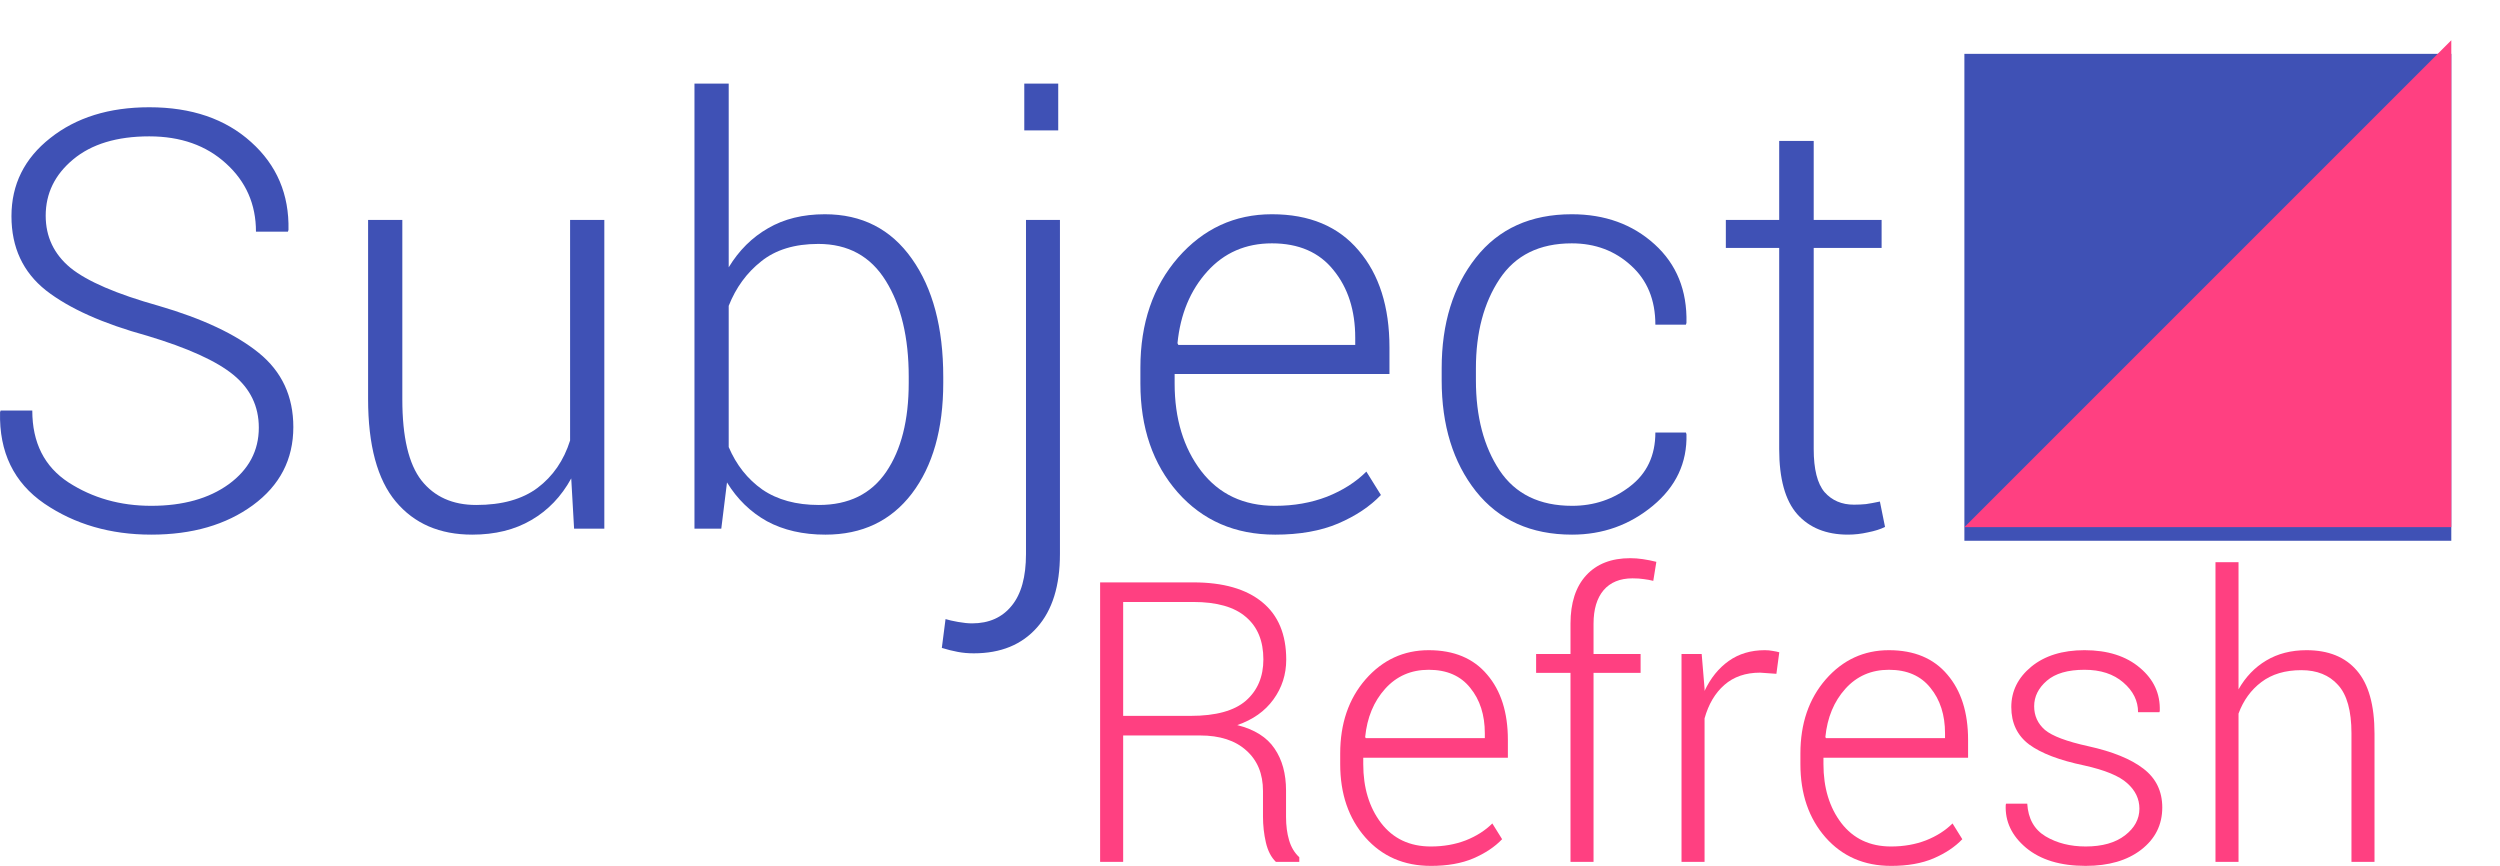 <?xml version="1.0" encoding="UTF-8" standalone="no"?>
<svg
   xmlns:dc="http://purl.org/dc/elements/1.1/"
   xmlns:cc="http://creativecommons.org/ns#"
   xmlns:rdf="http://www.w3.org/1999/02/22-rdf-syntax-ns#"
   xmlns:svg="http://www.w3.org/2000/svg"
   xmlns="http://www.w3.org/2000/svg"
   xmlns:sodipodi="http://sodipodi.sourceforge.net/DTD/sodipodi-0.dtd"
   xmlns:inkscape="http://www.inkscape.org/namespaces/inkscape"
   version="1.1"
   id="svg2"
   viewBox="0 0 770.153 266.745"
   height="75.281mm"
   width="217.354mm"
   inkscape:version="0.91 r13725"
   sodipodi:docname="logo.svg">
  <sodipodi:namedview
     pagecolor="#ffffff"
     bordercolor="#666666"
     borderopacity="1"
     objecttolerance="10"
     gridtolerance="10"
     guidetolerance="10"
     inkscape:pageopacity="0"
     inkscape:pageshadow="2"
     inkscape:window-width="1920"
     inkscape:window-height="1057"
     id="namedview3358"
     showgrid="false"
     inkscape:zoom="1.6480583"
     inkscape:cx="438.65903"
     inkscape:cy="97.269343"
     inkscape:window-x="-8"
     inkscape:window-y="-8"
     inkscape:window-maximized="1"
     inkscape:current-layer="svg2" />
  <defs
     id="defs4">
    <filter
       id="filter5087"
       style="color-interpolation-filters:sRGB">
      <feFlood
         id="feFlood5089"
         result="flood"
         flood-color="rgb(0,0,0)"
         flood-opacity="0.498" />
      <feComposite
         id="feComposite5091"
         result="composite1"
         operator="in"
         in2="SourceGraphic"
         in="flood" />
      <feGaussianBlur
         id="feGaussianBlur5093"
         result="blur"
         stdDeviation="1.562"
         in="composite1" />
      <feOffset
         id="feOffset5095"
         result="offset"
         dy="-2.6"
         dx="1.38778e-016" />
      <feComposite
         id="feComposite5097"
         result="composite2"
         operator="over"
         in2="offset"
         in="SourceGraphic" />
    </filter>
    <filter
       id="filter5207"
       style="color-interpolation-filters:sRGB">
      <feFlood
         id="feFlood5209"
         result="flood"
         flood-color="rgb(0,0,0)"
         flood-opacity="0.498" />
      <feComposite
         id="feComposite5211"
         result="composite1"
         operator="in"
         in2="SourceGraphic"
         in="flood" />
      <feGaussianBlur
         id="feGaussianBlur5213"
         result="blur"
         stdDeviation="1.6"
         in="composite1" />
      <feOffset
         id="feOffset5215"
         result="offset"
         dy="1.589"
         dx="0" />
      <feComposite
         id="feComposite5217"
         result="composite2"
         operator="over"
         in2="offset"
         in="SourceGraphic" />
    </filter>
  </defs>
  <g
     transform="translate(395.51,-328.077)"
     id="layer1">
    <g
       style="font-style:normal;font-variant:normal;font-weight:300;font-stretch:normal;font-size:180px;line-height:125%;font-family:Roboto;-inkscape-font-specification:'Roboto Light';letter-spacing:0px;word-spacing:0px;fill:#3f51b5;fill-opacity:1;stroke:none;stroke-width:1px;stroke-linecap:butt;stroke-linejoin:miter;stroke-opacity:1"
       id="text4136">
      <path
         d="m -315.78,459.82 q 0,-9.844 -7.822,-16.26 -7.822,-6.416 -26.543,-12.041 -20.479,-5.625 -31.201,-13.975 -10.635,-8.438 -10.635,-22.852 0,-14.678 11.953,-24.082 11.953,-9.492 30.498,-9.492 19.512,0 31.377,10.723 11.865,10.635 11.514,27.07 l -0.176,0.527 -9.844,0 q 0,-12.656 -9.229,-21.006 -9.141,-8.35 -23.643,-8.35 -14.941,0 -23.467,7.119 -8.438,7.031 -8.438,17.314 0,9.756 7.646,16.084 7.734,6.24 27.158,11.689 20.215,5.889 30.85,14.502 10.635,8.613 10.635,22.852 0,14.941 -12.48,24.082 -12.393,9.053 -31.289,9.053 -18.896,0 -32.959,-9.58 -14.062,-9.668 -13.623,-28.125 l 0.176,-0.527 9.756,0 q 0,14.854 11.162,22.148 11.162,7.207 25.488,7.207 14.678,0 23.906,-6.68 9.229,-6.768 9.229,-17.402 z"
         style=""
         id="path3361" />
      <path
         d="m -219.54,475.465 q -4.57,8.35 -12.305,12.832 -7.646,4.482 -18.193,4.482 -15.029,0 -23.555,-10.195 -8.525,-10.195 -8.525,-31.641 l 0,-55.107 10.547,0 0,55.283 q 0,17.402 5.889,24.961 5.977,7.559 16.875,7.559 11.865,0 18.896,-5.273 7.119,-5.361 10.02,-14.59 l 0,-67.939 10.547,0 0,95.098 -9.316,0 -0.879,-15.469 z"
         style=""
         id="path3363" />
      <path
         d="m -104.93,446.022 q 0,21.357 -9.668,34.102 -9.668,12.656 -26.631,12.656 -10.371,0 -18.018,-4.131 -7.559,-4.219 -12.305,-11.953 l -1.758,14.238 -8.262,0 0,-137.109 10.547,0 0,56.602 q 4.746,-7.822 12.129,-12.041 7.383,-4.307 17.49,-4.307 17.139,0 26.807,13.711 9.668,13.623 9.668,36.387 l 0,1.846 z m -10.635,-1.846 q 0,-18.193 -7.031,-29.531 -7.031,-11.426 -20.83,-11.426 -10.898,0 -17.578,5.361 -6.68,5.273 -10.02,13.711 l 0,43.506 q 3.516,8.262 10.371,13.096 6.943,4.746 17.402,4.746 13.799,0 20.742,-10.195 6.943,-10.195 6.943,-27.422 l 0,-1.846 z"
         style=""
         id="path3365" />
      <path
         d="m -68.983,395.836 0,102.92 q 0,14.678 -7.031,22.588 -7.031,7.998 -19.512,7.998 -2.637,0 -4.922,-0.439 -2.373,-0.439 -4.922,-1.23 l 1.143,-8.877 q 1.406,0.439 3.867,0.879 2.461,0.439 4.307,0.439 7.822,0 12.217,-5.449 4.395,-5.361 4.395,-15.908 l 0,-102.92 10.459,0 z m -0.527,-27.598 -10.459,0 0,-14.414 10.459,0 0,14.414 z"
         style=""
         id="path3367" />
      <path
         d="m -2.713,492.779 q -18.457,0 -29.971,-13.008 -11.514,-13.096 -11.514,-33.574 l 0,-4.834 q 0,-20.566 11.602,-33.926 11.689,-13.359 28.916,-13.359 17.314,0 26.719,11.162 9.492,11.074 9.492,29.883 l 0,8.174 -66.182,0 0,2.9 q 0,16.26 8.174,26.982 8.262,10.723 22.764,10.723 8.701,0 15.996,-2.812 7.295,-2.9 12.129,-7.734 l 4.482,7.207 q -5.01,5.273 -13.184,8.789 -8.086,3.428 -19.424,3.428 z M -3.68,403.043 q -12.129,0 -19.951,8.701 -7.822,8.701 -9.141,22.061 l 0.264,0.527 54.492,0 0,-2.197 q 0,-12.656 -6.68,-20.83 Q 8.712,403.043 -3.68,403.043 Z"
         style=""
         id="path3369" />
      <path
         d="m 88.781,483.902 q 10.107,0 17.842,-5.977 7.822,-5.977 7.822,-16.611 l 9.404,0 0.176,0.527 q 0.352,13.184 -10.371,22.061 -10.723,8.877 -24.873,8.877 -18.984,0 -29.619,-13.359 Q 48.615,466.061 48.615,445.231 l 0,-3.691 q 0,-20.742 10.547,-34.102 10.547,-13.359 29.531,-13.359 15.293,0 25.488,9.229 10.195,9.229 9.844,24.258 l -0.176,0.527 -9.404,0 q 0,-11.426 -7.471,-18.193 -7.471,-6.855 -18.281,-6.855 -14.941,0 -22.236,10.986 -7.295,10.986 -7.295,27.51 l 0,3.691 q 0,16.787 7.295,27.773 7.295,10.898 22.324,10.898 z"
         style=""
         id="path3371" />
      <path
         d="m 163.224,371.49 0,24.346 20.918,0 0,8.613 -20.918,0 0,61.963 q 0,9.316 3.34,13.271 3.428,3.867 9.053,3.867 1.934,0 3.691,-0.176 1.846,-0.264 4.307,-0.791 l 1.582,7.822 q -2.109,1.055 -5.273,1.67 -3.076,0.703 -6.152,0.703 -10.02,0 -15.645,-6.328 -5.537,-6.328 -5.537,-20.039 l 0,-61.963 -16.436,0 0,-8.613 16.436,0 0,-24.346 10.635,0 z"
         style=""
         id="path3373" />
    </g>
    <g
       style="font-style:normal;font-variant:normal;font-weight:300;font-stretch:normal;font-size:121.18px;line-height:125%;font-family:Roboto;-inkscape-font-specification:'Roboto Light';letter-spacing:0px;word-spacing:0px;fill:#ff4081;fill-opacity:1;stroke:none;stroke-width:1px;stroke-linecap:butt;stroke-linejoin:miter;stroke-opacity:1"
       id="text4140">
      <path
         d="m -49.507,554.646 0,38.934 -7.1,0 0,-86.092 28.697,0 q 13.846,0 21.242,6.095 7.396,6.035 7.396,17.692 0,6.864 -3.964,12.307 -3.905,5.384 -11.124,7.87 7.988,2.012 11.479,7.219 3.55,5.148 3.55,12.958 l 0,8.106 q 0,4.024 0.947,7.219 0.947,3.195 3.136,5.207 l 0,1.42 -7.219,0 q -2.189,-2.13 -3.077,-5.976 -0.888,-3.846 -0.888,-7.988 l 0,-7.87 q 0,-7.929 -5.148,-12.485 -5.089,-4.615 -14.26,-4.615 l -23.668,0 z m 0,-6.035 20.769,0 q 11.656,0 17.041,-4.674 5.384,-4.734 5.384,-12.722 0,-8.52 -5.384,-13.077 -5.325,-4.615 -16.213,-4.615 l -21.597,0 0,35.088 z"
         style=""
         id="path3376" />
      <path
         d="m 45.283,594.822 q -12.426,0 -20.177,-8.757 -7.751,-8.816 -7.751,-22.603 l 0,-3.254 q 0,-13.846 7.81,-22.84 7.87,-8.994 19.467,-8.994 11.656,0 17.988,7.515 6.39,7.455 6.39,20.118 l 0,5.503 -44.555,0 0,1.953 q 0,10.946 5.503,18.165 5.562,7.219 15.325,7.219 5.858,0 10.769,-1.893 4.911,-1.953 8.165,-5.207 l 3.018,4.852 q -3.373,3.55 -8.875,5.917 -5.444,2.308 -13.077,2.308 z m -0.651,-60.412 q -8.165,0 -13.432,5.858 -5.266,5.858 -6.154,14.852 l 0.178,0.355 36.685,0 0,-1.479 q 0,-8.52 -4.497,-14.023 -4.438,-5.562 -12.781,-5.562 z"
         style=""
         id="path3378" />
      <path
         d="m 88.299,593.579 0,-58.223 -10.591,0 0,-5.799 10.591,0 0,-9.349 q 0,-9.645 4.852,-14.911 4.852,-5.266 13.55,-5.266 1.893,0 3.905,0.296 2.012,0.296 4.142,0.828 l -0.947,5.858 q -1.42,-0.355 -2.899,-0.533 -1.479,-0.237 -3.491,-0.237 -5.799,0 -8.935,3.669 -3.077,3.669 -3.077,10.296 l 0,9.349 14.497,0 0,5.799 -14.497,0 0,58.223 -7.1,0 z"
         style=""
         id="path3380" />
      <path
         d="m 151.73,535.652 -5.029,-0.355 q -6.686,0 -11.006,3.787 -4.26,3.728 -6.095,10.296 l 0,44.2 -7.1,0 0,-64.022 6.213,0 0.888,10.651 0,0.71 q 2.781,-5.917 7.455,-9.231 4.674,-3.314 11.124,-3.314 1.302,0 2.485,0.237 1.183,0.178 1.953,0.414 l -0.888,6.627 z"
         style=""
         id="path3382" />
      <path
         d="m 187.054,594.822 q -12.426,0 -20.177,-8.757 -7.751,-8.816 -7.751,-22.603 l 0,-3.254 q 0,-13.846 7.81,-22.84 7.87,-8.994 19.467,-8.994 11.656,0 17.988,7.515 6.39,7.455 6.39,20.118 l 0,5.503 -44.555,0 0,1.953 q 0,10.946 5.503,18.165 5.562,7.219 15.325,7.219 5.858,0 10.769,-1.893 4.911,-1.953 8.165,-5.207 l 3.018,4.852 q -3.373,3.55 -8.875,5.917 -5.444,2.308 -13.077,2.308 z m -0.651,-60.412 q -8.165,0 -13.432,5.858 -5.266,5.858 -6.154,14.852 l 0.178,0.355 36.685,0 0,-1.479 q 0,-8.52 -4.497,-14.023 -4.438,-5.562 -12.781,-5.562 z"
         style=""
         id="path3384" />
      <path
         d="m 263.561,577.189 q 0,-4.497 -3.728,-7.81 -3.669,-3.373 -13.313,-5.503 -11.361,-2.367 -16.923,-6.45 -5.503,-4.142 -5.503,-11.538 0,-7.337 6.154,-12.426 6.213,-5.089 16.39,-5.089 10.71,0 17.1,5.444 6.39,5.384 6.095,13.313 l -0.118,0.355 -6.568,0 q 0,-5.266 -4.556,-9.171 -4.497,-3.905 -11.952,-3.905 -7.692,0 -11.597,3.373 -3.905,3.373 -3.905,7.87 0,4.379 3.314,7.278 3.373,2.84 13.372,5.029 11.242,2.485 16.982,6.923 5.799,4.438 5.799,11.952 0,7.988 -6.509,13.017 -6.45,4.97 -17.1,4.97 -11.656,0 -18.343,-5.562 -6.627,-5.562 -6.272,-13.254 l 0.118,-0.355 6.509,0 q 0.414,6.923 5.621,10.059 5.266,3.136 12.367,3.136 7.692,0 12.13,-3.432 4.438,-3.432 4.438,-8.225 z"
         style=""
         id="path3386" />
      <path
         d="m 294.092,540.445 q 3.254,-5.739 8.52,-8.875 5.325,-3.195 12.426,-3.195 10.118,0 15.503,6.272 5.444,6.272 5.444,19.467 l 0,39.466 -7.1,0 0,-39.585 q 0,-10.414 -4.142,-14.911 -4.083,-4.556 -11.301,-4.556 -7.455,0 -12.307,3.669 -4.793,3.609 -7.041,9.704 l 0,45.679 -7.1,0 0,-92.305 7.1,0 0,39.17 z"
         style=""
         id="path3388" />
    </g>
    <path
       id="rect4146"
       d="m 209.643,343.077 150,0 0,150 -150,0 z"
       style="fill:#3f51b5;fill-opacity:1;stroke:none;stroke-width:3;stroke-miterlimit:4;stroke-dasharray:none;stroke-opacity:1;filter:url(#filter5207)" />
    <path
       style="fill:#ff4081;fill-opacity:1;stroke:none;stroke-width:3;stroke-miterlimit:4;stroke-dasharray:none;stroke-opacity:1;filter:url(#filter5087)"
       d="m 359.643,343.077 0,150 -150,0"
       id="path4153" />
  </g>
</svg>
